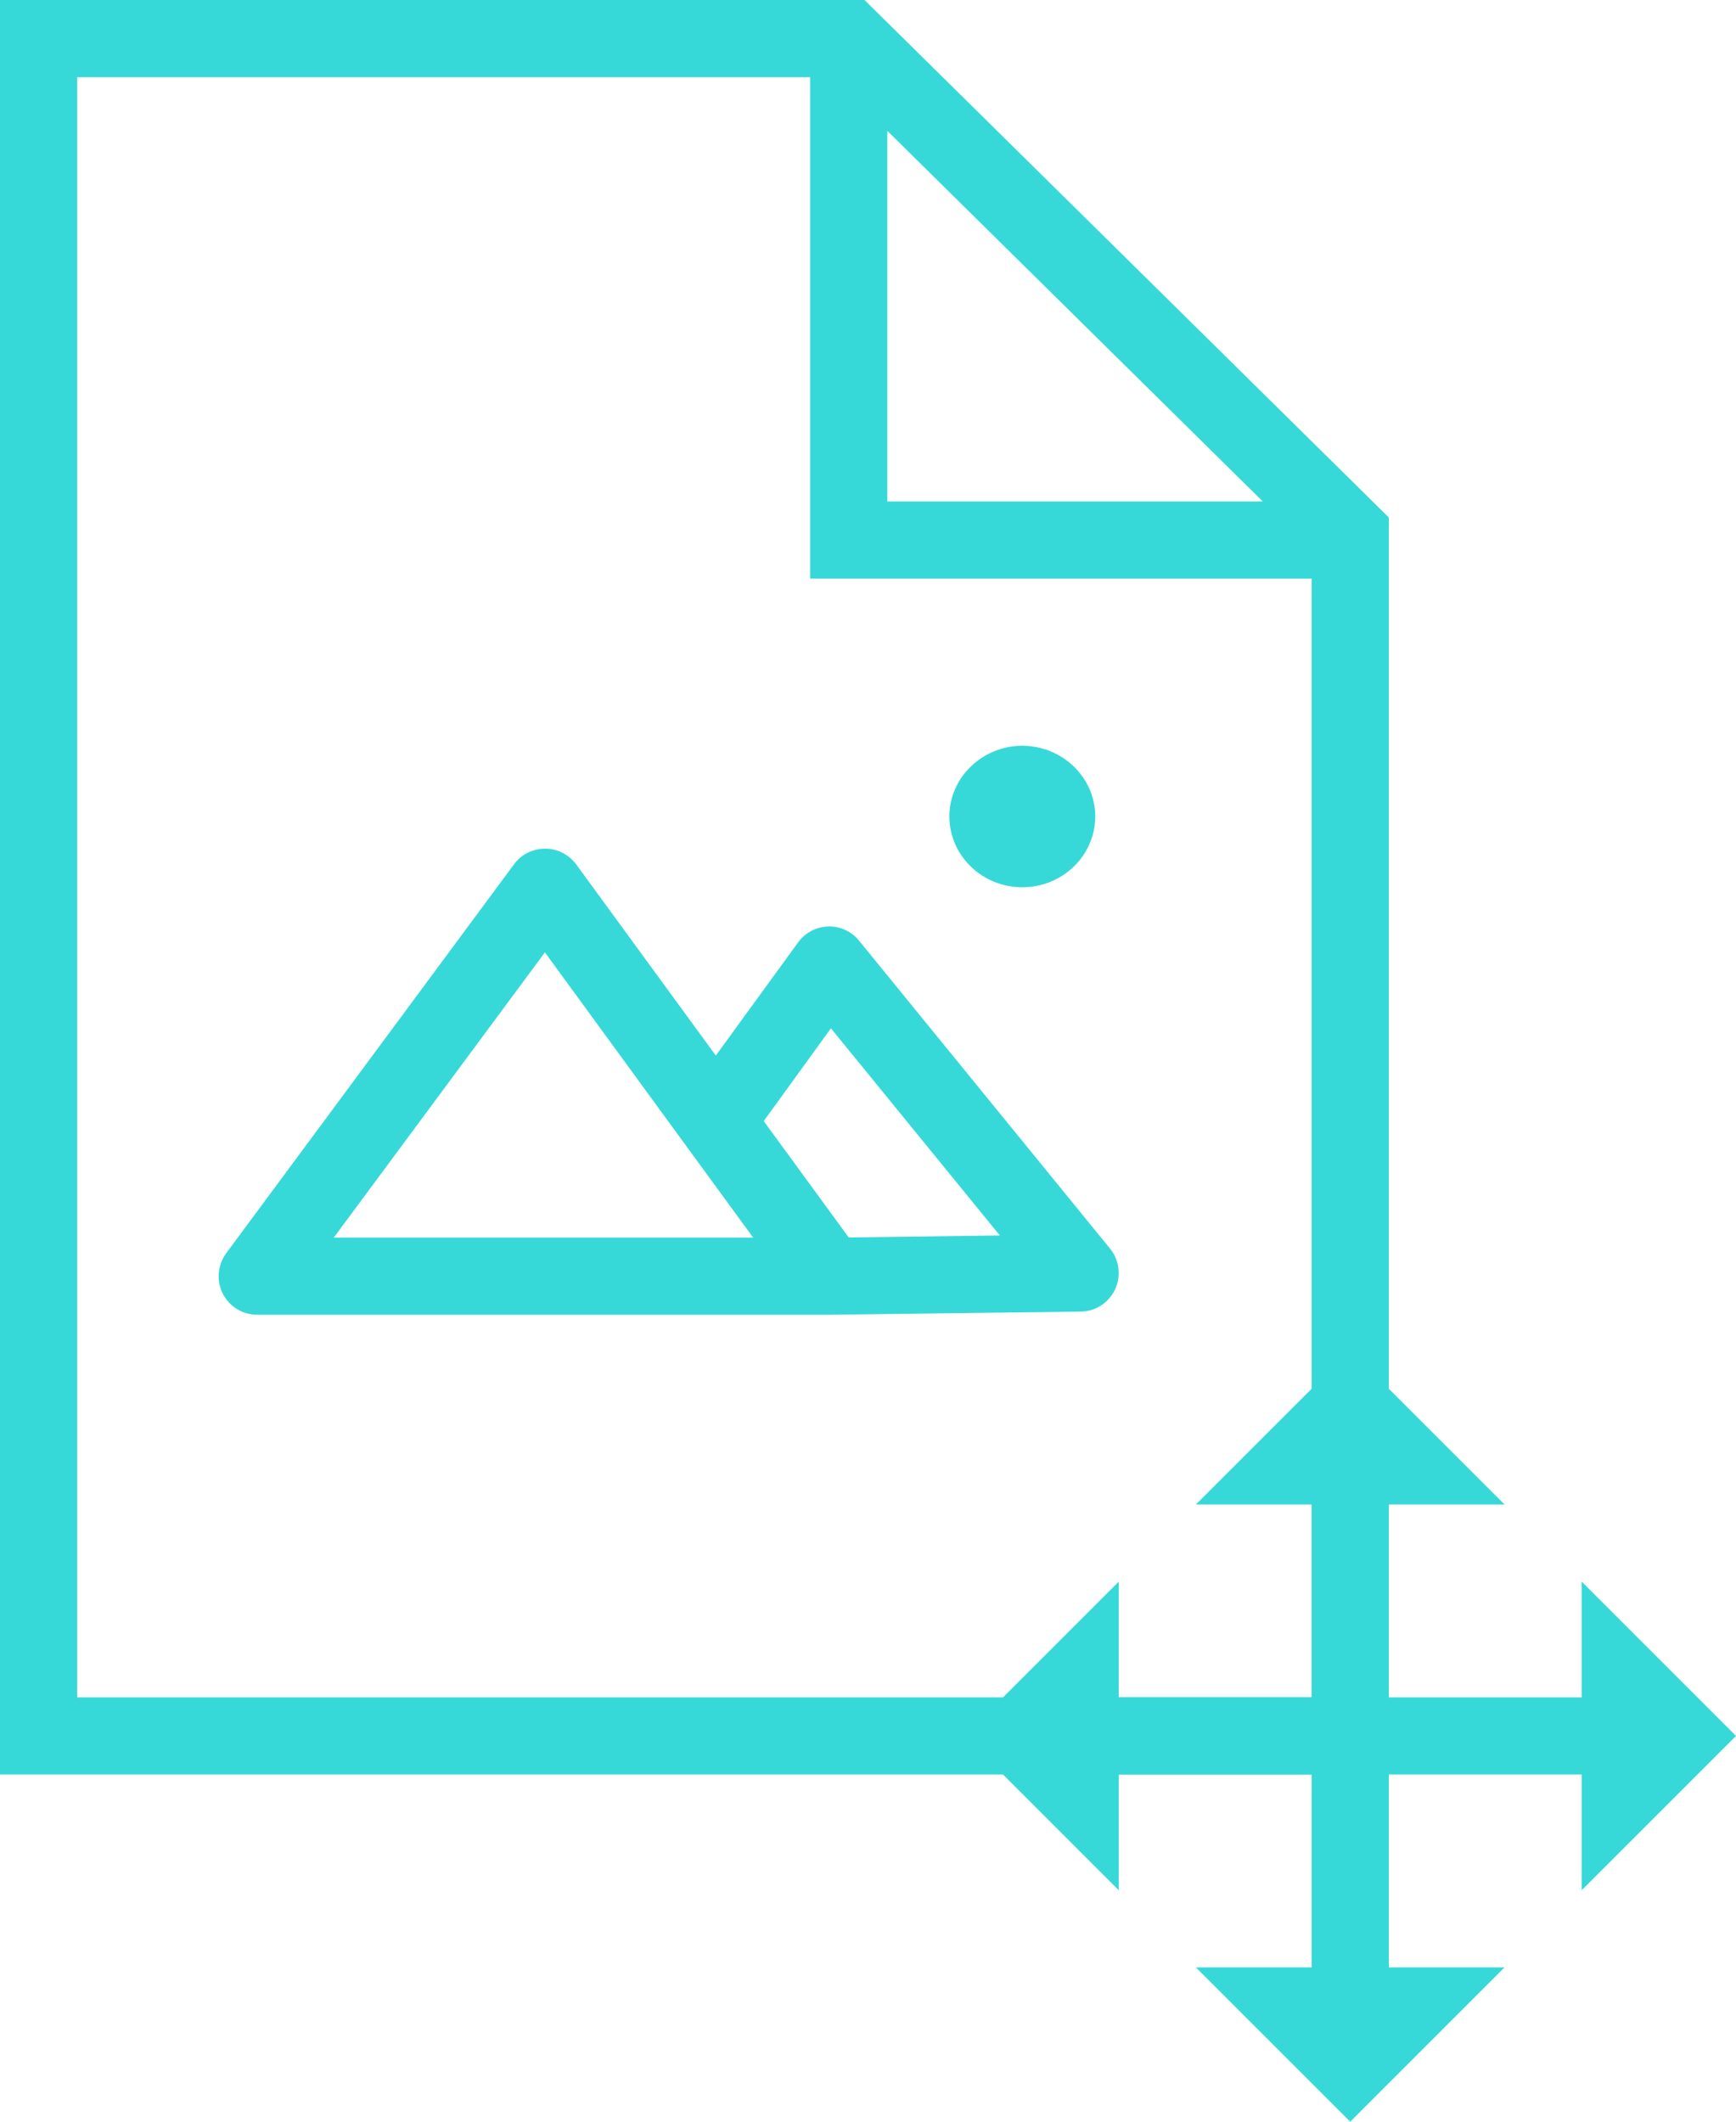 <svg width="45" height="55" viewBox="0 0 45 55" fill="none" xmlns="http://www.w3.org/2000/svg">
    <path d="M35 35L31 39H34V44H29V41L25 45L29 49V46H34V51H31L35 55L39 51H36V46H41V49L45 45L41 41V44H36V39H39L35 35Z"
          fill="#36D9D8"/>
    <path d="M0 0V46H36V13.414L22.41 0H0ZM2 2H21V15H34V44H2V2ZM23 3.391L32.734 13H23V3.391ZM26.5 19.332C25.457 19.336 24.609 20.156 24.609 21.168C24.613 22.18 25.457 23 26.5 23C27.543 23 28.387 22.18 28.391 21.168C28.391 20.156 27.543 19.336 26.5 19.332ZM14.168 22C13.836 21.988 13.52 22.137 13.324 22.406L5.863 32.488C5.641 32.793 5.605 33.195 5.773 33.531C5.945 33.871 6.289 34.082 6.668 34.082H21.426C21.449 34.082 21.473 34.082 21.496 34.082C21.5 34.082 21.5 34.082 21.504 34.082L28.016 34C28.398 33.996 28.742 33.77 28.906 33.422C29.066 33.074 29.016 32.668 28.777 32.371L22.27 24.387C22.078 24.148 21.785 24.012 21.48 24.016C21.164 24.023 20.871 24.176 20.688 24.43L18.555 27.363L14.938 22.41C14.754 22.164 14.473 22.012 14.168 22ZM14.125 24.688L17.754 29.66C17.758 29.668 17.762 29.672 17.766 29.676L19.523 32.082H8.652L14.125 24.688ZM21.539 26.656L25.918 32.027L22 32.078L19.797 29.062L21.539 26.656Z"
          fill="#36D9D8"/>
</svg>
